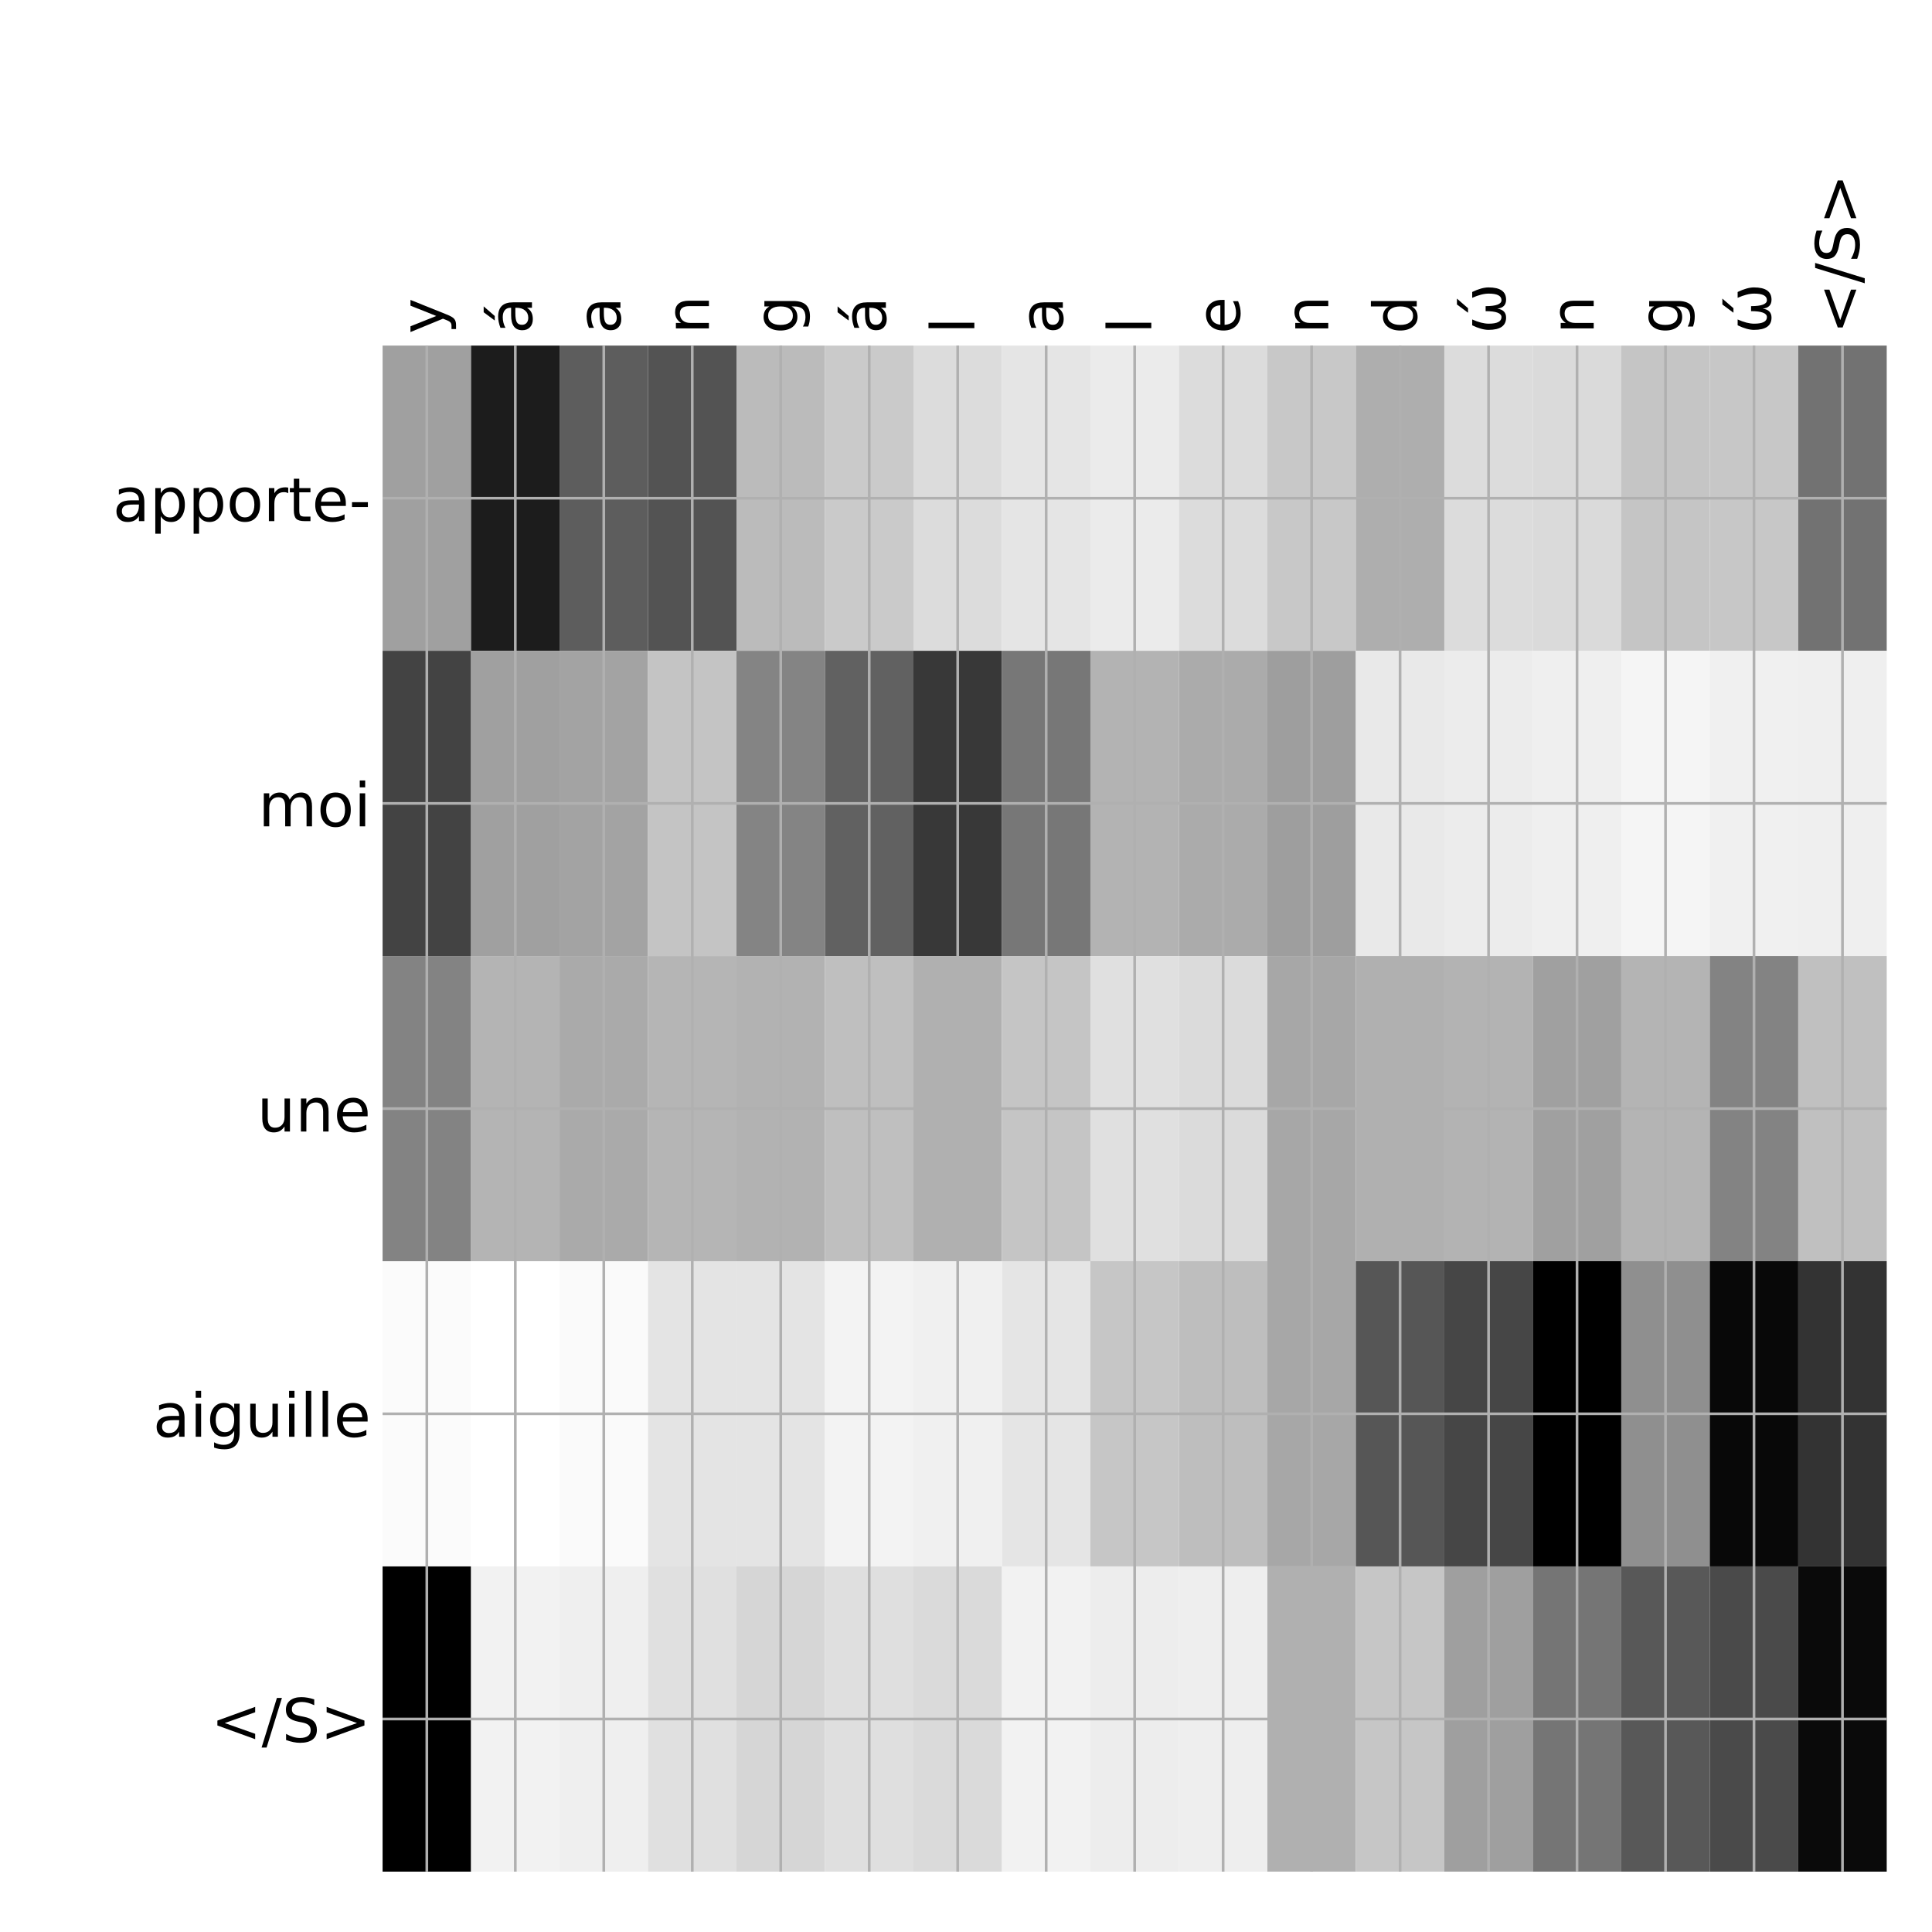 <?xml version="1.0" encoding="utf-8" standalone="no"?>
<!DOCTYPE svg PUBLIC "-//W3C//DTD SVG 1.1//EN"
  "http://www.w3.org/Graphics/SVG/1.1/DTD/svg11.dtd">
<!-- Created with matplotlib (http://matplotlib.org/) -->
<svg height="576pt" version="1.1" viewBox="0 0 576 576" width="576pt" xmlns="http://www.w3.org/2000/svg" xmlns:xlink="http://www.w3.org/1999/xlink">
 <defs>
  <style type="text/css">
*{stroke-linecap:butt;stroke-linejoin:round;}
  </style>
 </defs>
 <g id="figure_1">
  <g id="patch_1">
   <path d="M 0 576 
L 576 576 
L 576 0 
L 0 0 
z
" style="fill:#ffffff;"/>
  </g>
  <g id="axes_1">
   <g id="PolyCollection_1">
    <path clip-path="url(#p1eb011946a)" d="M 114.062 103.033 
L 114.062 194.027 
L 140.441 194.027 
L 140.441 103.033 
L 114.062 103.033 
z
" style="fill:#a0a0a0;"/>
    <path clip-path="url(#p1eb011946a)" d="M 140.441 103.033 
L 140.441 194.027 
L 166.82 194.027 
L 166.82 103.033 
L 140.441 103.033 
z
" style="fill:#1c1c1c;"/>
    <path clip-path="url(#p1eb011946a)" d="M 166.82 103.033 
L 166.82 194.027 
L 193.199 194.027 
L 193.199 103.033 
L 166.82 103.033 
z
" style="fill:#5d5d5d;"/>
    <path clip-path="url(#p1eb011946a)" d="M 193.199 103.033 
L 193.199 194.027 
L 219.577 194.027 
L 219.577 103.033 
L 193.199 103.033 
z
" style="fill:#535353;"/>
    <path clip-path="url(#p1eb011946a)" d="M 219.577 103.033 
L 219.577 194.027 
L 245.956 194.027 
L 245.956 103.033 
L 219.577 103.033 
z
" style="fill:#bbbbbb;"/>
    <path clip-path="url(#p1eb011946a)" d="M 245.956 103.033 
L 245.956 194.027 
L 272.335 194.027 
L 272.335 103.033 
L 245.956 103.033 
z
" style="fill:#cacaca;"/>
    <path clip-path="url(#p1eb011946a)" d="M 272.335 103.033 
L 272.335 194.027 
L 298.713 194.027 
L 298.713 103.033 
L 272.335 103.033 
z
" style="fill:#dcdcdc;"/>
    <path clip-path="url(#p1eb011946a)" d="M 298.713 103.033 
L 298.713 194.027 
L 325.092 194.027 
L 325.092 103.033 
L 298.713 103.033 
z
" style="fill:#e5e5e5;"/>
    <path clip-path="url(#p1eb011946a)" d="M 325.092 103.033 
L 325.092 194.027 
L 351.471 194.027 
L 351.471 103.033 
L 325.092 103.033 
z
" style="fill:#ebebeb;"/>
    <path clip-path="url(#p1eb011946a)" d="M 351.471 103.033 
L 351.471 194.027 
L 377.849 194.027 
L 377.849 103.033 
L 351.471 103.033 
z
" style="fill:#dcdcdc;"/>
    <path clip-path="url(#p1eb011946a)" d="M 377.849 103.033 
L 377.849 194.027 
L 404.228 194.027 
L 404.228 103.033 
L 377.849 103.033 
z
" style="fill:#c8c8c8;"/>
    <path clip-path="url(#p1eb011946a)" d="M 404.228 103.033 
L 404.228 194.027 
L 430.607 194.027 
L 430.607 103.033 
L 404.228 103.033 
z
" style="fill:#aeaeae;"/>
    <path clip-path="url(#p1eb011946a)" d="M 430.607 103.033 
L 430.607 194.027 
L 456.985 194.027 
L 456.985 103.033 
L 430.607 103.033 
z
" style="fill:#dcdcdc;"/>
    <path clip-path="url(#p1eb011946a)" d="M 456.985 103.033 
L 456.985 194.027 
L 483.364 194.027 
L 483.364 103.033 
L 456.985 103.033 
z
" style="fill:#dadada;"/>
    <path clip-path="url(#p1eb011946a)" d="M 483.364 103.033 
L 483.364 194.027 
L 509.743 194.027 
L 509.743 103.033 
L 483.364 103.033 
z
" style="fill:#c5c5c5;"/>
    <path clip-path="url(#p1eb011946a)" d="M 509.743 103.033 
L 509.743 194.027 
L 536.121 194.027 
L 536.121 103.033 
L 509.743 103.033 
z
" style="fill:#c7c7c7;"/>
    <path clip-path="url(#p1eb011946a)" d="M 536.121 103.033 
L 536.121 194.027 
L 562.5 194.027 
L 562.5 103.033 
L 536.121 103.033 
z
" style="fill:#727272;"/>
    <path clip-path="url(#p1eb011946a)" d="M 114.062 194.027 
L 114.062 285.02 
L 140.441 285.02 
L 140.441 194.027 
L 114.062 194.027 
z
" style="fill:#434343;"/>
    <path clip-path="url(#p1eb011946a)" d="M 140.441 194.027 
L 140.441 285.02 
L 166.82 285.02 
L 166.82 194.027 
L 140.441 194.027 
z
" style="fill:#a0a0a0;"/>
    <path clip-path="url(#p1eb011946a)" d="M 166.82 194.027 
L 166.82 285.02 
L 193.199 285.02 
L 193.199 194.027 
L 166.82 194.027 
z
" style="fill:#a3a3a3;"/>
    <path clip-path="url(#p1eb011946a)" d="M 193.199 194.027 
L 193.199 285.02 
L 219.577 285.02 
L 219.577 194.027 
L 193.199 194.027 
z
" style="fill:#c4c4c4;"/>
    <path clip-path="url(#p1eb011946a)" d="M 219.577 194.027 
L 219.577 285.02 
L 245.956 285.02 
L 245.956 194.027 
L 219.577 194.027 
z
" style="fill:#848484;"/>
    <path clip-path="url(#p1eb011946a)" d="M 245.956 194.027 
L 245.956 285.02 
L 272.335 285.02 
L 272.335 194.027 
L 245.956 194.027 
z
" style="fill:#616161;"/>
    <path clip-path="url(#p1eb011946a)" d="M 272.335 194.027 
L 272.335 285.02 
L 298.713 285.02 
L 298.713 194.027 
L 272.335 194.027 
z
" style="fill:#383838;"/>
    <path clip-path="url(#p1eb011946a)" d="M 298.713 194.027 
L 298.713 285.02 
L 325.092 285.02 
L 325.092 194.027 
L 298.713 194.027 
z
" style="fill:#777777;"/>
    <path clip-path="url(#p1eb011946a)" d="M 325.092 194.027 
L 325.092 285.02 
L 351.471 285.02 
L 351.471 194.027 
L 325.092 194.027 
z
" style="fill:#b3b3b3;"/>
    <path clip-path="url(#p1eb011946a)" d="M 351.471 194.027 
L 351.471 285.02 
L 377.849 285.02 
L 377.849 194.027 
L 351.471 194.027 
z
" style="fill:#ababab;"/>
    <path clip-path="url(#p1eb011946a)" d="M 377.849 194.027 
L 377.849 285.02 
L 404.228 285.02 
L 404.228 194.027 
L 377.849 194.027 
z
" style="fill:#9e9e9e;"/>
    <path clip-path="url(#p1eb011946a)" d="M 404.228 194.027 
L 404.228 285.02 
L 430.607 285.02 
L 430.607 194.027 
L 404.228 194.027 
z
" style="fill:#e9e9e9;"/>
    <path clip-path="url(#p1eb011946a)" d="M 430.607 194.027 
L 430.607 285.02 
L 456.985 285.02 
L 456.985 194.027 
L 430.607 194.027 
z
" style="fill:#ececec;"/>
    <path clip-path="url(#p1eb011946a)" d="M 456.985 194.027 
L 456.985 285.02 
L 483.364 285.02 
L 483.364 194.027 
L 456.985 194.027 
z
" style="fill:#efefef;"/>
    <path clip-path="url(#p1eb011946a)" d="M 483.364 194.027 
L 483.364 285.02 
L 509.743 285.02 
L 509.743 194.027 
L 483.364 194.027 
z
" style="fill:#f5f5f5;"/>
    <path clip-path="url(#p1eb011946a)" d="M 509.743 194.027 
L 509.743 285.02 
L 536.121 285.02 
L 536.121 194.027 
L 509.743 194.027 
z
" style="fill:#f0f0f0;"/>
    <path clip-path="url(#p1eb011946a)" d="M 536.121 194.027 
L 536.121 285.02 
L 562.5 285.02 
L 562.5 194.027 
L 536.121 194.027 
z
" style="fill:#efefef;"/>
    <path clip-path="url(#p1eb011946a)" d="M 114.062 285.02 
L 114.062 376.013 
L 140.441 376.013 
L 140.441 285.02 
L 114.062 285.02 
z
" style="fill:#838383;"/>
    <path clip-path="url(#p1eb011946a)" d="M 140.441 285.02 
L 140.441 376.013 
L 166.82 376.013 
L 166.82 285.02 
L 140.441 285.02 
z
" style="fill:#b4b4b4;"/>
    <path clip-path="url(#p1eb011946a)" d="M 166.82 285.02 
L 166.82 376.013 
L 193.199 376.013 
L 193.199 285.02 
L 166.82 285.02 
z
" style="fill:#aaaaaa;"/>
    <path clip-path="url(#p1eb011946a)" d="M 193.199 285.02 
L 193.199 376.013 
L 219.577 376.013 
L 219.577 285.02 
L 193.199 285.02 
z
" style="fill:#b5b5b5;"/>
    <path clip-path="url(#p1eb011946a)" d="M 219.577 285.02 
L 219.577 376.013 
L 245.956 376.013 
L 245.956 285.02 
L 219.577 285.02 
z
" style="fill:#b2b2b2;"/>
    <path clip-path="url(#p1eb011946a)" d="M 245.956 285.02 
L 245.956 376.013 
L 272.335 376.013 
L 272.335 285.02 
L 245.956 285.02 
z
" style="fill:#bfbfbf;"/>
    <path clip-path="url(#p1eb011946a)" d="M 272.335 285.02 
L 272.335 376.013 
L 298.713 376.013 
L 298.713 285.02 
L 272.335 285.02 
z
" style="fill:#b0b0b0;"/>
    <path clip-path="url(#p1eb011946a)" d="M 298.713 285.02 
L 298.713 376.013 
L 325.092 376.013 
L 325.092 285.02 
L 298.713 285.02 
z
" style="fill:#c5c5c5;"/>
    <path clip-path="url(#p1eb011946a)" d="M 325.092 285.02 
L 325.092 376.013 
L 351.471 376.013 
L 351.471 285.02 
L 325.092 285.02 
z
" style="fill:#e0e0e0;"/>
    <path clip-path="url(#p1eb011946a)" d="M 351.471 285.02 
L 351.471 376.013 
L 377.849 376.013 
L 377.849 285.02 
L 351.471 285.02 
z
" style="fill:#dbdbdb;"/>
    <path clip-path="url(#p1eb011946a)" d="M 377.849 285.02 
L 377.849 376.013 
L 404.228 376.013 
L 404.228 285.02 
L 377.849 285.02 
z
" style="fill:#a7a7a7;"/>
    <path clip-path="url(#p1eb011946a)" d="M 404.228 285.02 
L 404.228 376.013 
L 430.607 376.013 
L 430.607 285.02 
L 404.228 285.02 
z
" style="fill:#b0b0b0;"/>
    <path clip-path="url(#p1eb011946a)" d="M 430.607 285.02 
L 430.607 376.013 
L 456.985 376.013 
L 456.985 285.02 
L 430.607 285.02 
z
" style="fill:#b3b3b3;"/>
    <path clip-path="url(#p1eb011946a)" d="M 456.985 285.02 
L 456.985 376.013 
L 483.364 376.013 
L 483.364 285.02 
L 456.985 285.02 
z
" style="fill:#a0a0a0;"/>
    <path clip-path="url(#p1eb011946a)" d="M 483.364 285.02 
L 483.364 376.013 
L 509.743 376.013 
L 509.743 285.02 
L 483.364 285.02 
z
" style="fill:#b4b4b4;"/>
    <path clip-path="url(#p1eb011946a)" d="M 509.743 285.02 
L 509.743 376.013 
L 536.121 376.013 
L 536.121 285.02 
L 509.743 285.02 
z
" style="fill:#838383;"/>
    <path clip-path="url(#p1eb011946a)" d="M 536.121 285.02 
L 536.121 376.013 
L 562.5 376.013 
L 562.5 285.02 
L 536.121 285.02 
z
" style="fill:#c0c0c0;"/>
    <path clip-path="url(#p1eb011946a)" d="M 114.062 376.013 
L 114.062 467.007 
L 140.441 467.007 
L 140.441 376.013 
L 114.062 376.013 
z
" style="fill:#fbfbfb;"/>
    <path clip-path="url(#p1eb011946a)" d="M 140.441 376.013 
L 140.441 467.007 
L 166.82 467.007 
L 166.82 376.013 
L 140.441 376.013 
z
" style="fill:#ffffff;"/>
    <path clip-path="url(#p1eb011946a)" d="M 166.82 376.013 
L 166.82 467.007 
L 193.199 467.007 
L 193.199 376.013 
L 166.82 376.013 
z
" style="fill:#fafafa;"/>
    <path clip-path="url(#p1eb011946a)" d="M 193.199 376.013 
L 193.199 467.007 
L 219.577 467.007 
L 219.577 376.013 
L 193.199 376.013 
z
" style="fill:#e4e4e4;"/>
    <path clip-path="url(#p1eb011946a)" d="M 219.577 376.013 
L 219.577 467.007 
L 245.956 467.007 
L 245.956 376.013 
L 219.577 376.013 
z
" style="fill:#e4e4e4;"/>
    <path clip-path="url(#p1eb011946a)" d="M 245.956 376.013 
L 245.956 467.007 
L 272.335 467.007 
L 272.335 376.013 
L 245.956 376.013 
z
" style="fill:#f3f3f3;"/>
    <path clip-path="url(#p1eb011946a)" d="M 272.335 376.013 
L 272.335 467.007 
L 298.713 467.007 
L 298.713 376.013 
L 272.335 376.013 
z
" style="fill:#f0f0f0;"/>
    <path clip-path="url(#p1eb011946a)" d="M 298.713 376.013 
L 298.713 467.007 
L 325.092 467.007 
L 325.092 376.013 
L 298.713 376.013 
z
" style="fill:#e5e5e5;"/>
    <path clip-path="url(#p1eb011946a)" d="M 325.092 376.013 
L 325.092 467.007 
L 351.471 467.007 
L 351.471 376.013 
L 325.092 376.013 
z
" style="fill:#c6c6c6;"/>
    <path clip-path="url(#p1eb011946a)" d="M 351.471 376.013 
L 351.471 467.007 
L 377.849 467.007 
L 377.849 376.013 
L 351.471 376.013 
z
" style="fill:#bebebe;"/>
    <path clip-path="url(#p1eb011946a)" d="M 377.849 376.013 
L 377.849 467.007 
L 404.228 467.007 
L 404.228 376.013 
L 377.849 376.013 
z
" style="fill:#a7a7a7;"/>
    <path clip-path="url(#p1eb011946a)" d="M 404.228 376.013 
L 404.228 467.007 
L 430.607 467.007 
L 430.607 376.013 
L 404.228 376.013 
z
" style="fill:#565656;"/>
    <path clip-path="url(#p1eb011946a)" d="M 430.607 376.013 
L 430.607 467.007 
L 456.985 467.007 
L 456.985 376.013 
L 430.607 376.013 
z
" style="fill:#464646;"/>
    <path clip-path="url(#p1eb011946a)" d="M 456.985 376.013 
L 456.985 467.007 
L 483.364 467.007 
L 483.364 376.013 
L 456.985 376.013 
z
"/>
    <path clip-path="url(#p1eb011946a)" d="M 483.364 376.013 
L 483.364 467.007 
L 509.743 467.007 
L 509.743 376.013 
L 483.364 376.013 
z
" style="fill:#8f8f8f;"/>
    <path clip-path="url(#p1eb011946a)" d="M 509.743 376.013 
L 509.743 467.007 
L 536.121 467.007 
L 536.121 376.013 
L 509.743 376.013 
z
" style="fill:#080808;"/>
    <path clip-path="url(#p1eb011946a)" d="M 536.121 376.013 
L 536.121 467.007 
L 562.5 467.007 
L 562.5 376.013 
L 536.121 376.013 
z
" style="fill:#333333;"/>
    <path clip-path="url(#p1eb011946a)" d="M 114.062 467.007 
L 114.062 558 
L 140.441 558 
L 140.441 467.007 
L 114.062 467.007 
z
"/>
    <path clip-path="url(#p1eb011946a)" d="M 140.441 467.007 
L 140.441 558 
L 166.82 558 
L 166.82 467.007 
L 140.441 467.007 
z
" style="fill:#f2f2f2;"/>
    <path clip-path="url(#p1eb011946a)" d="M 166.82 467.007 
L 166.82 558 
L 193.199 558 
L 193.199 467.007 
L 166.82 467.007 
z
" style="fill:#efefef;"/>
    <path clip-path="url(#p1eb011946a)" d="M 193.199 467.007 
L 193.199 558 
L 219.577 558 
L 219.577 467.007 
L 193.199 467.007 
z
" style="fill:#e0e0e0;"/>
    <path clip-path="url(#p1eb011946a)" d="M 219.577 467.007 
L 219.577 558 
L 245.956 558 
L 245.956 467.007 
L 219.577 467.007 
z
" style="fill:#d6d6d6;"/>
    <path clip-path="url(#p1eb011946a)" d="M 245.956 467.007 
L 245.956 558 
L 272.335 558 
L 272.335 467.007 
L 245.956 467.007 
z
" style="fill:#dfdfdf;"/>
    <path clip-path="url(#p1eb011946a)" d="M 272.335 467.007 
L 272.335 558 
L 298.713 558 
L 298.713 467.007 
L 272.335 467.007 
z
" style="fill:#dadada;"/>
    <path clip-path="url(#p1eb011946a)" d="M 298.713 467.007 
L 298.713 558 
L 325.092 558 
L 325.092 467.007 
L 298.713 467.007 
z
" style="fill:#f2f2f2;"/>
    <path clip-path="url(#p1eb011946a)" d="M 325.092 467.007 
L 325.092 558 
L 351.471 558 
L 351.471 467.007 
L 325.092 467.007 
z
" style="fill:#ededed;"/>
    <path clip-path="url(#p1eb011946a)" d="M 351.471 467.007 
L 351.471 558 
L 377.849 558 
L 377.849 467.007 
L 351.471 467.007 
z
" style="fill:#eeeeee;"/>
    <path clip-path="url(#p1eb011946a)" d="M 377.849 467.007 
L 377.849 558 
L 404.228 558 
L 404.228 467.007 
L 377.849 467.007 
z
" style="fill:#b0b0b0;"/>
    <path clip-path="url(#p1eb011946a)" d="M 404.228 467.007 
L 404.228 558 
L 430.607 558 
L 430.607 467.007 
L 404.228 467.007 
z
" style="fill:#c6c6c6;"/>
    <path clip-path="url(#p1eb011946a)" d="M 430.607 467.007 
L 430.607 558 
L 456.985 558 
L 456.985 467.007 
L 430.607 467.007 
z
" style="fill:#9f9f9f;"/>
    <path clip-path="url(#p1eb011946a)" d="M 456.985 467.007 
L 456.985 558 
L 483.364 558 
L 483.364 467.007 
L 456.985 467.007 
z
" style="fill:#757575;"/>
    <path clip-path="url(#p1eb011946a)" d="M 483.364 467.007 
L 483.364 558 
L 509.743 558 
L 509.743 467.007 
L 483.364 467.007 
z
" style="fill:#585858;"/>
    <path clip-path="url(#p1eb011946a)" d="M 509.743 467.007 
L 509.743 558 
L 536.121 558 
L 536.121 467.007 
L 509.743 467.007 
z
" style="fill:#4a4a4a;"/>
    <path clip-path="url(#p1eb011946a)" d="M 536.121 467.007 
L 536.121 558 
L 562.5 558 
L 562.5 467.007 
L 536.121 467.007 
z
" style="fill:#0a0a0a;"/>
   </g>
   <g id="matplotlib.axis_1">
    <g id="xtick_1">
     <g id="line2d_1">
      <path clip-path="url(#p1eb011946a)" d="M 127.252 558 
L 127.252 103.033 
" style="fill:none;stroke:#b0b0b0;stroke-linecap:square;stroke-width:0.8;"/>
     </g>
     <g id="line2d_2"/>
     <g id="text_1">
      <!-- y -->
      <defs>
       <path d="M 32.172 -5.078 
Q 28.375 -14.844 24.75 -17.812 
Q 21.141 -20.797 15.094 -20.797 
L 7.906 -20.797 
L 7.906 -13.281 
L 13.188 -13.281 
Q 16.891 -13.281 18.938 -11.516 
Q 21 -9.766 23.484 -3.219 
L 25.094 0.875 
L 2.984 54.688 
L 12.5 54.688 
L 29.594 11.922 
L 46.688 54.688 
L 56.203 54.688 
z
" id="DejaVuSans-79"/>
      </defs>
      <g transform="translate(132.219 99.533)rotate(-90)scale(0.18 -0.18)">
       <use xlink:href="#DejaVuSans-79"/>
      </g>
     </g>
    </g>
    <g id="xtick_2">
     <g id="line2d_3">
      <path clip-path="url(#p1eb011946a)" d="M 153.631 558 
L 153.631 103.033 
" style="fill:none;stroke:#b0b0b0;stroke-linecap:square;stroke-width:0.8;"/>
     </g>
     <g id="line2d_4"/>
     <g id="text_2">
      <!-- á -->
      <defs>
       <path d="M 34.281 27.484 
Q 23.391 27.484 19.188 25 
Q 14.984 22.516 14.984 16.5 
Q 14.984 11.719 18.141 8.906 
Q 21.297 6.109 26.703 6.109 
Q 34.188 6.109 38.703 11.406 
Q 43.219 16.703 43.219 25.484 
L 43.219 27.484 
z
M 52.203 31.203 
L 52.203 0 
L 43.219 0 
L 43.219 8.297 
Q 40.141 3.328 35.547 0.953 
Q 30.953 -1.422 24.312 -1.422 
Q 15.922 -1.422 10.953 3.297 
Q 6 8.016 6 15.922 
Q 6 25.141 12.172 29.828 
Q 18.359 34.516 30.609 34.516 
L 43.219 34.516 
L 43.219 35.406 
Q 43.219 41.609 39.141 45 
Q 35.062 48.391 27.688 48.391 
Q 23 48.391 18.547 47.266 
Q 14.109 46.141 10.016 43.891 
L 10.016 52.203 
Q 14.938 54.109 19.578 55.047 
Q 24.219 56 28.609 56 
Q 40.484 56 46.344 49.844 
Q 52.203 43.703 52.203 31.203 
z
M 35.781 79.984 
L 45.5 79.984 
L 29.594 61.625 
L 22.109 61.625 
z
" id="DejaVuSans-e1"/>
      </defs>
      <g transform="translate(158.597 99.533)rotate(-90)scale(0.18 -0.18)">
       <use xlink:href="#DejaVuSans-e1"/>
      </g>
     </g>
    </g>
    <g id="xtick_3">
     <g id="line2d_5">
      <path clip-path="url(#p1eb011946a)" d="M 180.009 558 
L 180.009 103.033 
" style="fill:none;stroke:#b0b0b0;stroke-linecap:square;stroke-width:0.8;"/>
     </g>
     <g id="line2d_6"/>
     <g id="text_3">
      <!-- a -->
      <defs>
       <path d="M 34.281 27.484 
Q 23.391 27.484 19.188 25 
Q 14.984 22.516 14.984 16.5 
Q 14.984 11.719 18.141 8.906 
Q 21.297 6.109 26.703 6.109 
Q 34.188 6.109 38.703 11.406 
Q 43.219 16.703 43.219 25.484 
L 43.219 27.484 
z
M 52.203 31.203 
L 52.203 0 
L 43.219 0 
L 43.219 8.297 
Q 40.141 3.328 35.547 0.953 
Q 30.953 -1.422 24.312 -1.422 
Q 15.922 -1.422 10.953 3.297 
Q 6 8.016 6 15.922 
Q 6 25.141 12.172 29.828 
Q 18.359 34.516 30.609 34.516 
L 43.219 34.516 
L 43.219 35.406 
Q 43.219 41.609 39.141 45 
Q 35.062 48.391 27.688 48.391 
Q 23 48.391 18.547 47.266 
Q 14.109 46.141 10.016 43.891 
L 10.016 52.203 
Q 14.938 54.109 19.578 55.047 
Q 24.219 56 28.609 56 
Q 40.484 56 46.344 49.844 
Q 52.203 43.703 52.203 31.203 
z
" id="DejaVuSans-61"/>
      </defs>
      <g transform="translate(184.976 99.533)rotate(-90)scale(0.18 -0.18)">
       <use xlink:href="#DejaVuSans-61"/>
      </g>
     </g>
    </g>
    <g id="xtick_4">
     <g id="line2d_7">
      <path clip-path="url(#p1eb011946a)" d="M 206.388 558 
L 206.388 103.033 
" style="fill:none;stroke:#b0b0b0;stroke-linecap:square;stroke-width:0.8;"/>
     </g>
     <g id="line2d_8"/>
     <g id="text_4">
      <!-- n -->
      <defs>
       <path d="M 54.891 33.016 
L 54.891 0 
L 45.906 0 
L 45.906 32.719 
Q 45.906 40.484 42.875 44.328 
Q 39.844 48.188 33.797 48.188 
Q 26.516 48.188 22.312 43.547 
Q 18.109 38.922 18.109 30.906 
L 18.109 0 
L 9.078 0 
L 9.078 54.688 
L 18.109 54.688 
L 18.109 46.188 
Q 21.344 51.125 25.703 53.562 
Q 30.078 56 35.797 56 
Q 45.219 56 50.047 50.172 
Q 54.891 44.344 54.891 33.016 
z
" id="DejaVuSans-6e"/>
      </defs>
      <g transform="translate(211.355 99.533)rotate(-90)scale(0.18 -0.18)">
       <use xlink:href="#DejaVuSans-6e"/>
      </g>
     </g>
    </g>
    <g id="xtick_5">
     <g id="line2d_9">
      <path clip-path="url(#p1eb011946a)" d="M 232.767 558 
L 232.767 103.033 
" style="fill:none;stroke:#b0b0b0;stroke-linecap:square;stroke-width:0.8;"/>
     </g>
     <g id="line2d_10"/>
     <g id="text_5">
      <!-- g -->
      <defs>
       <path d="M 45.406 27.984 
Q 45.406 37.75 41.375 43.109 
Q 37.359 48.484 30.078 48.484 
Q 22.859 48.484 18.828 43.109 
Q 14.797 37.75 14.797 27.984 
Q 14.797 18.266 18.828 12.891 
Q 22.859 7.516 30.078 7.516 
Q 37.359 7.516 41.375 12.891 
Q 45.406 18.266 45.406 27.984 
z
M 54.391 6.781 
Q 54.391 -7.172 48.188 -13.984 
Q 42 -20.797 29.203 -20.797 
Q 24.469 -20.797 20.266 -20.094 
Q 16.062 -19.391 12.109 -17.922 
L 12.109 -9.188 
Q 16.062 -11.328 19.922 -12.344 
Q 23.781 -13.375 27.781 -13.375 
Q 36.625 -13.375 41.016 -8.766 
Q 45.406 -4.156 45.406 5.172 
L 45.406 9.625 
Q 42.625 4.781 38.281 2.391 
Q 33.938 0 27.875 0 
Q 17.828 0 11.672 7.656 
Q 5.516 15.328 5.516 27.984 
Q 5.516 40.672 11.672 48.328 
Q 17.828 56 27.875 56 
Q 33.938 56 38.281 53.609 
Q 42.625 51.219 45.406 46.391 
L 45.406 54.688 
L 54.391 54.688 
z
" id="DejaVuSans-67"/>
      </defs>
      <g transform="translate(237.733 99.533)rotate(-90)scale(0.18 -0.18)">
       <use xlink:href="#DejaVuSans-67"/>
      </g>
     </g>
    </g>
    <g id="xtick_6">
     <g id="line2d_11">
      <path clip-path="url(#p1eb011946a)" d="M 259.145 558 
L 259.145 103.033 
" style="fill:none;stroke:#b0b0b0;stroke-linecap:square;stroke-width:0.8;"/>
     </g>
     <g id="line2d_12"/>
     <g id="text_6">
      <!-- á -->
      <g transform="translate(264.112 99.533)rotate(-90)scale(0.18 -0.18)">
       <use xlink:href="#DejaVuSans-e1"/>
      </g>
     </g>
    </g>
    <g id="xtick_7">
     <g id="line2d_13">
      <path clip-path="url(#p1eb011946a)" d="M 285.524 558 
L 285.524 103.033 
" style="fill:none;stroke:#b0b0b0;stroke-linecap:square;stroke-width:0.8;"/>
     </g>
     <g id="line2d_14"/>
     <g id="text_7">
      <!-- l -->
      <defs>
       <path d="M 9.422 75.984 
L 18.406 75.984 
L 18.406 0 
L 9.422 0 
z
" id="DejaVuSans-6c"/>
      </defs>
      <g transform="translate(290.491 99.533)rotate(-90)scale(0.18 -0.18)">
       <use xlink:href="#DejaVuSans-6c"/>
      </g>
     </g>
    </g>
    <g id="xtick_8">
     <g id="line2d_15">
      <path clip-path="url(#p1eb011946a)" d="M 311.903 558 
L 311.903 103.033 
" style="fill:none;stroke:#b0b0b0;stroke-linecap:square;stroke-width:0.8;"/>
     </g>
     <g id="line2d_16"/>
     <g id="text_8">
      <!-- a -->
      <g transform="translate(316.869 99.533)rotate(-90)scale(0.18 -0.18)">
       <use xlink:href="#DejaVuSans-61"/>
      </g>
     </g>
    </g>
    <g id="xtick_9">
     <g id="line2d_17">
      <path clip-path="url(#p1eb011946a)" d="M 338.281 558 
L 338.281 103.033 
" style="fill:none;stroke:#b0b0b0;stroke-linecap:square;stroke-width:0.8;"/>
     </g>
     <g id="line2d_18"/>
     <g id="text_9">
      <!-- l -->
      <g transform="translate(343.248 99.533)rotate(-90)scale(0.18 -0.18)">
       <use xlink:href="#DejaVuSans-6c"/>
      </g>
     </g>
    </g>
    <g id="xtick_10">
     <g id="line2d_19">
      <path clip-path="url(#p1eb011946a)" d="M 364.66 558 
L 364.66 103.033 
" style="fill:none;stroke:#b0b0b0;stroke-linecap:square;stroke-width:0.8;"/>
     </g>
     <g id="line2d_20"/>
     <g id="text_10">
      <!-- e -->
      <defs>
       <path d="M 56.203 29.594 
L 56.203 25.203 
L 14.891 25.203 
Q 15.484 15.922 20.484 11.062 
Q 25.484 6.203 34.422 6.203 
Q 39.594 6.203 44.453 7.469 
Q 49.312 8.734 54.109 11.281 
L 54.109 2.781 
Q 49.266 0.734 44.188 -0.344 
Q 39.109 -1.422 33.891 -1.422 
Q 20.797 -1.422 13.156 6.188 
Q 5.516 13.812 5.516 26.812 
Q 5.516 40.234 12.766 48.109 
Q 20.016 56 32.328 56 
Q 43.359 56 49.781 48.891 
Q 56.203 41.797 56.203 29.594 
z
M 47.219 32.234 
Q 47.125 39.594 43.094 43.984 
Q 39.062 48.391 32.422 48.391 
Q 24.906 48.391 20.391 44.141 
Q 15.875 39.891 15.188 32.172 
z
" id="DejaVuSans-65"/>
      </defs>
      <g transform="translate(369.627 99.533)rotate(-90)scale(0.18 -0.18)">
       <use xlink:href="#DejaVuSans-65"/>
      </g>
     </g>
    </g>
    <g id="xtick_11">
     <g id="line2d_21">
      <path clip-path="url(#p1eb011946a)" d="M 391.039 558 
L 391.039 103.033 
" style="fill:none;stroke:#b0b0b0;stroke-linecap:square;stroke-width:0.8;"/>
     </g>
     <g id="line2d_22"/>
     <g id="text_11">
      <!-- n -->
      <g transform="translate(396.005 99.533)rotate(-90)scale(0.18 -0.18)">
       <use xlink:href="#DejaVuSans-6e"/>
      </g>
     </g>
    </g>
    <g id="xtick_12">
     <g id="line2d_23">
      <path clip-path="url(#p1eb011946a)" d="M 417.417 558 
L 417.417 103.033 
" style="fill:none;stroke:#b0b0b0;stroke-linecap:square;stroke-width:0.8;"/>
     </g>
     <g id="line2d_24"/>
     <g id="text_12">
      <!-- d -->
      <defs>
       <path d="M 45.406 46.391 
L 45.406 75.984 
L 54.391 75.984 
L 54.391 0 
L 45.406 0 
L 45.406 8.203 
Q 42.578 3.328 38.25 0.953 
Q 33.938 -1.422 27.875 -1.422 
Q 17.969 -1.422 11.734 6.484 
Q 5.516 14.406 5.516 27.297 
Q 5.516 40.188 11.734 48.094 
Q 17.969 56 27.875 56 
Q 33.938 56 38.25 53.625 
Q 42.578 51.266 45.406 46.391 
z
M 14.797 27.297 
Q 14.797 17.391 18.875 11.75 
Q 22.953 6.109 30.078 6.109 
Q 37.203 6.109 41.297 11.75 
Q 45.406 17.391 45.406 27.297 
Q 45.406 37.203 41.297 42.844 
Q 37.203 48.484 30.078 48.484 
Q 22.953 48.484 18.875 42.844 
Q 14.797 37.203 14.797 27.297 
z
" id="DejaVuSans-64"/>
      </defs>
      <g transform="translate(422.384 99.533)rotate(-90)scale(0.18 -0.18)">
       <use xlink:href="#DejaVuSans-64"/>
      </g>
     </g>
    </g>
    <g id="xtick_13">
     <g id="line2d_25">
      <path clip-path="url(#p1eb011946a)" d="M 443.796 558 
L 443.796 103.033 
" style="fill:none;stroke:#b0b0b0;stroke-linecap:square;stroke-width:0.8;"/>
     </g>
     <g id="line2d_26"/>
     <g id="text_13">
      <!-- ώ -->
      <defs>
       <path d="M 26.859 -1.422 
Q 6.594 -1.422 6.594 27.594 
Q 6.594 39.062 14.156 54.688 
L 23.828 54.688 
Q 16.844 39.062 16.844 27.344 
Q 16.844 6.203 27.688 6.203 
Q 37.594 6.203 37.594 32.469 
L 45.906 32.469 
Q 45.906 6.203 55.812 6.203 
Q 66.656 6.203 66.656 27.344 
Q 66.656 39.062 59.672 54.688 
L 69.344 54.688 
Q 76.906 39.062 76.906 27.594 
Q 76.906 -1.422 56.641 -1.422 
Q 43.359 -1.422 41.75 13.188 
Q 39.75 -1.422 26.859 -1.422 
z
M 48.656 79.984 
L 58.375 79.984 
L 42.469 61.625 
L 34.984 61.625 
z
" id="DejaVuSans-3ce"/>
      </defs>
      <g transform="translate(448.763 99.533)rotate(-90)scale(0.18 -0.18)">
       <use xlink:href="#DejaVuSans-3ce"/>
      </g>
     </g>
    </g>
    <g id="xtick_14">
     <g id="line2d_27">
      <path clip-path="url(#p1eb011946a)" d="M 470.175 558 
L 470.175 103.033 
" style="fill:none;stroke:#b0b0b0;stroke-linecap:square;stroke-width:0.8;"/>
     </g>
     <g id="line2d_28"/>
     <g id="text_14">
      <!-- n -->
      <g transform="translate(475.142 99.533)rotate(-90)scale(0.18 -0.18)">
       <use xlink:href="#DejaVuSans-6e"/>
      </g>
     </g>
    </g>
    <g id="xtick_15">
     <g id="line2d_29">
      <path clip-path="url(#p1eb011946a)" d="M 496.553 558 
L 496.553 103.033 
" style="fill:none;stroke:#b0b0b0;stroke-linecap:square;stroke-width:0.8;"/>
     </g>
     <g id="line2d_30"/>
     <g id="text_15">
      <!-- g -->
      <g transform="translate(501.52 99.533)rotate(-90)scale(0.18 -0.18)">
       <use xlink:href="#DejaVuSans-67"/>
      </g>
     </g>
    </g>
    <g id="xtick_16">
     <g id="line2d_31">
      <path clip-path="url(#p1eb011946a)" d="M 522.932 558 
L 522.932 103.033 
" style="fill:none;stroke:#b0b0b0;stroke-linecap:square;stroke-width:0.8;"/>
     </g>
     <g id="line2d_32"/>
     <g id="text_16">
      <!-- ώ -->
      <g transform="translate(527.899 99.533)rotate(-90)scale(0.18 -0.18)">
       <use xlink:href="#DejaVuSans-3ce"/>
      </g>
     </g>
    </g>
    <g id="xtick_17">
     <g id="line2d_33">
      <path clip-path="url(#p1eb011946a)" d="M 549.311 558 
L 549.311 103.033 
" style="fill:none;stroke:#b0b0b0;stroke-linecap:square;stroke-width:0.8;"/>
     </g>
     <g id="line2d_34"/>
     <g id="text_17">
      <!-- &lt;/S&gt; -->
      <defs>
       <path d="M 73.188 49.219 
L 22.797 31.297 
L 73.188 13.484 
L 73.188 4.594 
L 10.594 27.297 
L 10.594 35.406 
L 73.188 58.109 
z
" id="DejaVuSans-3c"/>
       <path d="M 25.391 72.906 
L 33.688 72.906 
L 8.297 -9.281 
L 0 -9.281 
z
" id="DejaVuSans-2f"/>
       <path d="M 53.516 70.516 
L 53.516 60.891 
Q 47.906 63.578 42.922 64.891 
Q 37.938 66.219 33.297 66.219 
Q 25.25 66.219 20.875 63.094 
Q 16.5 59.969 16.5 54.203 
Q 16.5 49.359 19.406 46.891 
Q 22.312 44.438 30.422 42.922 
L 36.375 41.703 
Q 47.406 39.594 52.656 34.297 
Q 57.906 29 57.906 20.125 
Q 57.906 9.516 50.797 4.047 
Q 43.703 -1.422 29.984 -1.422 
Q 24.812 -1.422 18.969 -0.25 
Q 13.141 0.922 6.891 3.219 
L 6.891 13.375 
Q 12.891 10.016 18.656 8.297 
Q 24.422 6.594 29.984 6.594 
Q 38.422 6.594 43.016 9.906 
Q 47.609 13.234 47.609 19.391 
Q 47.609 24.75 44.312 27.781 
Q 41.016 30.812 33.5 32.328 
L 27.484 33.5 
Q 16.453 35.688 11.516 40.375 
Q 6.594 45.062 6.594 53.422 
Q 6.594 63.094 13.406 68.656 
Q 20.219 74.219 32.172 74.219 
Q 37.312 74.219 42.625 73.281 
Q 47.953 72.359 53.516 70.516 
z
" id="DejaVuSans-53"/>
       <path d="M 10.594 49.219 
L 10.594 58.109 
L 73.188 35.406 
L 73.188 27.297 
L 10.594 4.594 
L 10.594 13.484 
L 60.891 31.297 
z
" id="DejaVuSans-3e"/>
      </defs>
      <g transform="translate(554.278 99.533)rotate(-90)scale(0.18 -0.18)">
       <use xlink:href="#DejaVuSans-3c"/>
       <use x="83.789" xlink:href="#DejaVuSans-2f"/>
       <use x="117.48" xlink:href="#DejaVuSans-53"/>
       <use x="180.957" xlink:href="#DejaVuSans-3e"/>
      </g>
     </g>
    </g>
   </g>
   <g id="matplotlib.axis_2">
    <g id="ytick_1">
     <g id="line2d_35">
      <path clip-path="url(#p1eb011946a)" d="M 114.062 148.53 
L 562.5 148.53 
" style="fill:none;stroke:#b0b0b0;stroke-linecap:square;stroke-width:0.8;"/>
     </g>
     <g id="line2d_36"/>
     <g id="text_18">
      <!-- apporte- -->
      <defs>
       <path d="M 18.109 8.203 
L 18.109 -20.797 
L 9.078 -20.797 
L 9.078 54.688 
L 18.109 54.688 
L 18.109 46.391 
Q 20.953 51.266 25.266 53.625 
Q 29.594 56 35.594 56 
Q 45.562 56 51.781 48.094 
Q 58.016 40.188 58.016 27.297 
Q 58.016 14.406 51.781 6.484 
Q 45.562 -1.422 35.594 -1.422 
Q 29.594 -1.422 25.266 0.953 
Q 20.953 3.328 18.109 8.203 
z
M 48.688 27.297 
Q 48.688 37.203 44.609 42.844 
Q 40.531 48.484 33.406 48.484 
Q 26.266 48.484 22.188 42.844 
Q 18.109 37.203 18.109 27.297 
Q 18.109 17.391 22.188 11.75 
Q 26.266 6.109 33.406 6.109 
Q 40.531 6.109 44.609 11.75 
Q 48.688 17.391 48.688 27.297 
z
" id="DejaVuSans-70"/>
       <path d="M 30.609 48.391 
Q 23.391 48.391 19.188 42.75 
Q 14.984 37.109 14.984 27.297 
Q 14.984 17.484 19.156 11.844 
Q 23.344 6.203 30.609 6.203 
Q 37.797 6.203 41.984 11.859 
Q 46.188 17.531 46.188 27.297 
Q 46.188 37.016 41.984 42.703 
Q 37.797 48.391 30.609 48.391 
z
M 30.609 56 
Q 42.328 56 49.016 48.375 
Q 55.719 40.766 55.719 27.297 
Q 55.719 13.875 49.016 6.219 
Q 42.328 -1.422 30.609 -1.422 
Q 18.844 -1.422 12.172 6.219 
Q 5.516 13.875 5.516 27.297 
Q 5.516 40.766 12.172 48.375 
Q 18.844 56 30.609 56 
z
" id="DejaVuSans-6f"/>
       <path d="M 41.109 46.297 
Q 39.594 47.172 37.812 47.578 
Q 36.031 48 33.891 48 
Q 26.266 48 22.188 43.047 
Q 18.109 38.094 18.109 28.812 
L 18.109 0 
L 9.078 0 
L 9.078 54.688 
L 18.109 54.688 
L 18.109 46.188 
Q 20.953 51.172 25.484 53.578 
Q 30.031 56 36.531 56 
Q 37.453 56 38.578 55.875 
Q 39.703 55.766 41.062 55.516 
z
" id="DejaVuSans-72"/>
       <path d="M 18.312 70.219 
L 18.312 54.688 
L 36.812 54.688 
L 36.812 47.703 
L 18.312 47.703 
L 18.312 18.016 
Q 18.312 11.328 20.141 9.422 
Q 21.969 7.516 27.594 7.516 
L 36.812 7.516 
L 36.812 0 
L 27.594 0 
Q 17.188 0 13.234 3.875 
Q 9.281 7.766 9.281 18.016 
L 9.281 47.703 
L 2.688 47.703 
L 2.688 54.688 
L 9.281 54.688 
L 9.281 70.219 
z
" id="DejaVuSans-74"/>
       <path d="M 4.891 31.391 
L 31.203 31.391 
L 31.203 23.391 
L 4.891 23.391 
z
" id="DejaVuSans-2d"/>
      </defs>
      <g transform="translate(33.638 155.369)scale(0.18 -0.18)">
       <use xlink:href="#DejaVuSans-61"/>
       <use x="61.279" xlink:href="#DejaVuSans-70"/>
       <use x="124.756" xlink:href="#DejaVuSans-70"/>
       <use x="188.232" xlink:href="#DejaVuSans-6f"/>
       <use x="249.414" xlink:href="#DejaVuSans-72"/>
       <use x="290.527" xlink:href="#DejaVuSans-74"/>
       <use x="329.736" xlink:href="#DejaVuSans-65"/>
       <use x="391.26" xlink:href="#DejaVuSans-2d"/>
      </g>
     </g>
    </g>
    <g id="ytick_2">
     <g id="line2d_37">
      <path clip-path="url(#p1eb011946a)" d="M 114.062 239.523 
L 562.5 239.523 
" style="fill:none;stroke:#b0b0b0;stroke-linecap:square;stroke-width:0.8;"/>
     </g>
     <g id="line2d_38"/>
     <g id="text_19">
      <!-- moi -->
      <defs>
       <path d="M 52 44.188 
Q 55.375 50.25 60.062 53.125 
Q 64.75 56 71.094 56 
Q 79.641 56 84.281 50.016 
Q 88.922 44.047 88.922 33.016 
L 88.922 0 
L 79.891 0 
L 79.891 32.719 
Q 79.891 40.578 77.094 44.375 
Q 74.312 48.188 68.609 48.188 
Q 61.625 48.188 57.562 43.547 
Q 53.516 38.922 53.516 30.906 
L 53.516 0 
L 44.484 0 
L 44.484 32.719 
Q 44.484 40.625 41.703 44.406 
Q 38.922 48.188 33.109 48.188 
Q 26.219 48.188 22.156 43.531 
Q 18.109 38.875 18.109 30.906 
L 18.109 0 
L 9.078 0 
L 9.078 54.688 
L 18.109 54.688 
L 18.109 46.188 
Q 21.188 51.219 25.484 53.609 
Q 29.781 56 35.688 56 
Q 41.656 56 45.828 52.969 
Q 50 49.953 52 44.188 
z
" id="DejaVuSans-6d"/>
       <path d="M 9.422 54.688 
L 18.406 54.688 
L 18.406 0 
L 9.422 0 
z
M 9.422 75.984 
L 18.406 75.984 
L 18.406 64.594 
L 9.422 64.594 
z
" id="DejaVuSans-69"/>
      </defs>
      <g transform="translate(77.015 246.362)scale(0.18 -0.18)">
       <use xlink:href="#DejaVuSans-6d"/>
       <use x="97.412" xlink:href="#DejaVuSans-6f"/>
       <use x="158.594" xlink:href="#DejaVuSans-69"/>
      </g>
     </g>
    </g>
    <g id="ytick_3">
     <g id="line2d_39">
      <path clip-path="url(#p1eb011946a)" d="M 114.062 330.517 
L 562.5 330.517 
" style="fill:none;stroke:#b0b0b0;stroke-linecap:square;stroke-width:0.8;"/>
     </g>
     <g id="line2d_40"/>
     <g id="text_20">
      <!-- une -->
      <defs>
       <path d="M 8.5 21.578 
L 8.5 54.688 
L 17.484 54.688 
L 17.484 21.922 
Q 17.484 14.156 20.5 10.266 
Q 23.531 6.391 29.594 6.391 
Q 36.859 6.391 41.078 11.031 
Q 45.312 15.672 45.312 23.688 
L 45.312 54.688 
L 54.297 54.688 
L 54.297 0 
L 45.312 0 
L 45.312 8.406 
Q 42.047 3.422 37.719 1 
Q 33.406 -1.422 27.688 -1.422 
Q 18.266 -1.422 13.375 4.438 
Q 8.5 10.297 8.5 21.578 
z
M 31.109 56 
z
" id="DejaVuSans-75"/>
      </defs>
      <g transform="translate(76.672 337.355)scale(0.18 -0.18)">
       <use xlink:href="#DejaVuSans-75"/>
       <use x="63.379" xlink:href="#DejaVuSans-6e"/>
       <use x="126.758" xlink:href="#DejaVuSans-65"/>
      </g>
     </g>
    </g>
    <g id="ytick_4">
     <g id="line2d_41">
      <path clip-path="url(#p1eb011946a)" d="M 114.062 421.51 
L 562.5 421.51 
" style="fill:none;stroke:#b0b0b0;stroke-linecap:square;stroke-width:0.8;"/>
     </g>
     <g id="line2d_42"/>
     <g id="text_21">
      <!-- aiguille -->
      <g transform="translate(45.619 428.349)scale(0.18 -0.18)">
       <use xlink:href="#DejaVuSans-61"/>
       <use x="61.279" xlink:href="#DejaVuSans-69"/>
       <use x="89.062" xlink:href="#DejaVuSans-67"/>
       <use x="152.539" xlink:href="#DejaVuSans-75"/>
       <use x="215.918" xlink:href="#DejaVuSans-69"/>
       <use x="243.701" xlink:href="#DejaVuSans-6c"/>
       <use x="271.484" xlink:href="#DejaVuSans-6c"/>
       <use x="299.268" xlink:href="#DejaVuSans-65"/>
      </g>
     </g>
    </g>
    <g id="ytick_5">
     <g id="line2d_43">
      <path clip-path="url(#p1eb011946a)" d="M 114.062 512.503 
L 562.5 512.503 
" style="fill:none;stroke:#b0b0b0;stroke-linecap:square;stroke-width:0.8;"/>
     </g>
     <g id="line2d_44"/>
     <g id="text_22">
      <!-- &lt;/S&gt; -->
      <g transform="translate(62.905 519.342)scale(0.18 -0.18)">
       <use xlink:href="#DejaVuSans-3c"/>
       <use x="83.789" xlink:href="#DejaVuSans-2f"/>
       <use x="117.48" xlink:href="#DejaVuSans-53"/>
       <use x="180.957" xlink:href="#DejaVuSans-3e"/>
      </g>
     </g>
    </g>
   </g>
  </g>
 </g>
 <defs>
  <clipPath id="p1eb011946a">
   <rect height="454.967" width="448.438" x="114.062" y="103.033"/>
  </clipPath>
 </defs>
</svg>
